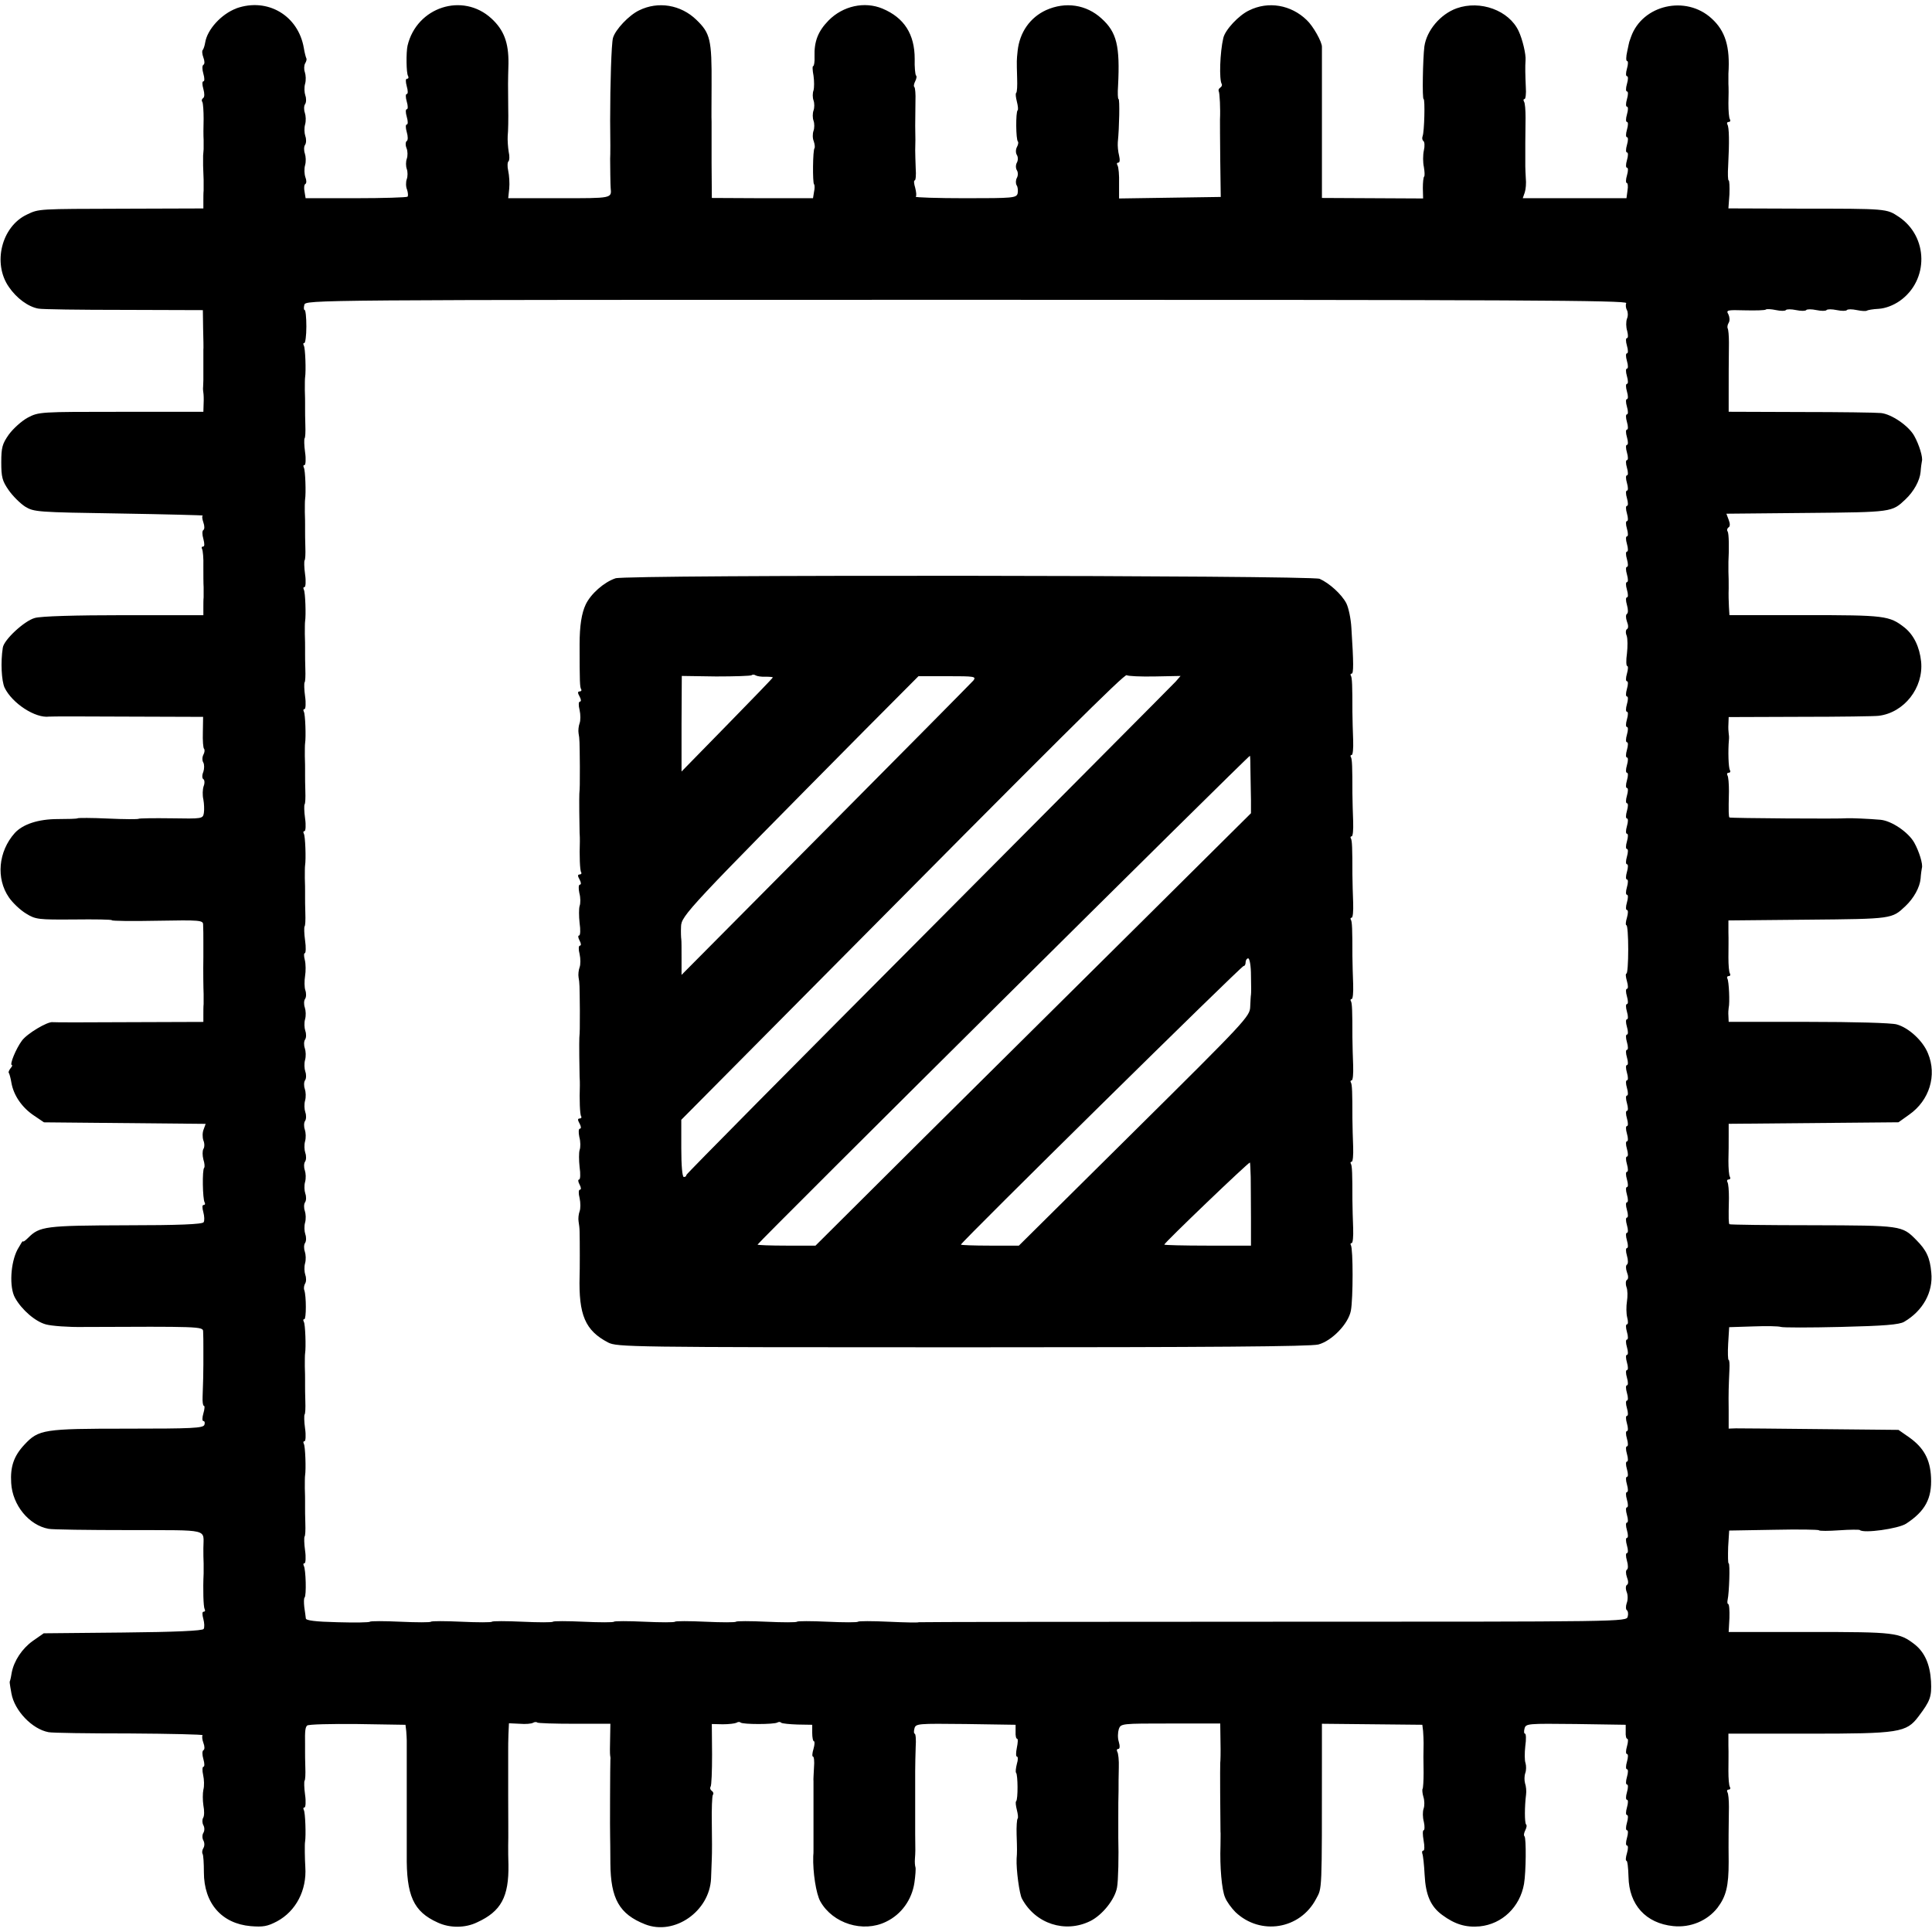 <?xml version="1.0" standalone="no"?>
<!DOCTYPE svg PUBLIC "-//W3C//DTD SVG 20010904//EN"
 "http://www.w3.org/TR/2001/REC-SVG-20010904/DTD/svg10.dtd">
<svg version="1.0" xmlns="http://www.w3.org/2000/svg"
 width="760pt" height="760pt" viewBox="0 0 760 760"
 preserveAspectRatio="xMidYMid meet">
<g transform="translate(0,760) scale(0.1,-0.1)"
fill="#000000" stroke="none">
<path d="M930 7567 c-59 -22 -115 -83 -123 -135 -2 -12 -6 -24 -9 -28 -4 -3
-3 -17 2 -30 5 -13 6 -26 0 -29 -5 -3 -5 -18 0 -35 5 -17 5 -30 0 -30 -5 0 -5
-13 0 -30 5 -18 5 -32 -1 -36 -5 -3 -7 -10 -3 -15 3 -6 5 -36 5 -67 -1 -31 -1
-68 0 -82 0 -14 0 -31 0 -37 -1 -7 -1 -19 -2 -25 0 -7 0 -25 0 -40 1 -16 1
-40 2 -55 0 -16 0 -35 0 -43 -1 -8 -1 -27 -1 -42 l0 -28 -312 -1 c-339 -1
-334 0 -382 -23 -100 -47 -136 -192 -71 -285 30 -44 76 -78 116 -85 13 -3 164
-5 335 -5 l312 -1 1 -72 c1 -40 2 -79 1 -85 0 -7 0 -20 0 -28 0 -8 0 -22 0
-30 0 -8 0 -22 0 -30 0 -8 0 -22 0 -30 0 -8 -1 -21 -1 -27 -1 -7 0 -17 1 -23
1 -5 2 -25 1 -42 l-1 -33 -323 0 c-320 0 -324 0 -368 -23 -24 -13 -57 -43 -74
-66 -26 -37 -30 -51 -30 -110 0 -58 4 -73 29 -109 16 -23 45 -52 65 -65 35
-21 46 -22 371 -27 184 -3 332 -7 328 -8 -4 -1 -3 -13 2 -27 5 -14 5 -27 0
-30 -5 -3 -5 -18 0 -35 5 -19 5 -30 -1 -30 -6 0 -7 -4 -4 -10 3 -5 6 -36 5
-67 0 -32 0 -69 1 -83 0 -14 0 -32 0 -40 -1 -8 -1 -27 -1 -42 l0 -28 -312 0
c-191 0 -328 -4 -351 -11 -41 -11 -122 -86 -126 -117 -9 -57 -5 -130 7 -157
30 -62 121 -121 175 -114 6 1 146 1 309 0 l297 -1 -1 -60 c-1 -33 1 -63 5 -66
3 -4 2 -14 -3 -23 -5 -10 -5 -23 0 -31 4 -7 4 -24 0 -36 -6 -14 -5 -26 0 -29
5 -3 6 -16 1 -28 -4 -12 -5 -35 -1 -52 3 -16 4 -40 2 -53 -4 -23 -6 -23 -129
-21 -68 1 -126 0 -128 -2 -2 -2 -56 -2 -120 1 -64 3 -118 3 -120 1 -2 -2 -37
-3 -77 -3 -77 0 -138 -20 -170 -55 -65 -73 -74 -179 -23 -253 15 -22 46 -51
68 -64 37 -23 48 -24 188 -23 82 1 149 0 149 -3 0 -3 81 -4 179 -2 167 3 180
2 180 -15 1 -19 1 -42 1 -68 0 -8 0 -22 0 -30 0 -8 0 -22 0 -30 -1 -56 0 -124
1 -145 0 -14 0 -32 0 -40 -1 -8 -1 -27 -1 -42 l0 -28 -292 -1 c-161 -1 -296
-1 -301 0 -20 3 -101 -45 -121 -73 -23 -31 -50 -96 -39 -96 3 0 0 -6 -6 -13
-6 -8 -9 -16 -6 -18 2 -3 7 -20 10 -39 9 -50 42 -97 88 -128 l40 -27 318 -3
318 -3 -8 -22 c-5 -12 -5 -31 -1 -43 5 -11 5 -27 0 -34 -4 -7 -4 -25 0 -41 5
-15 6 -30 3 -33 -8 -8 -6 -123 2 -136 3 -5 2 -10 -4 -10 -6 0 -6 -11 -1 -29 4
-15 5 -33 1 -39 -5 -8 -99 -12 -306 -12 -316 -1 -339 -4 -384 -49 -12 -12 -21
-18 -21 -14 0 4 -9 -11 -21 -32 -28 -53 -33 -149 -10 -190 26 -47 80 -94 122
-105 22 -6 88 -11 147 -10 451 2 471 2 471 -17 1 -19 1 -42 1 -68 0 -8 0 -22
0 -30 0 -8 0 -23 0 -32 0 -25 -1 -81 -3 -126 -1 -20 1 -37 5 -37 4 0 3 -13 -2
-30 -5 -17 -5 -30 0 -30 5 0 7 -7 4 -15 -5 -13 -48 -15 -304 -15 -329 0 -348
-3 -404 -63 -42 -45 -56 -87 -52 -151 5 -87 70 -166 147 -180 13 -3 155 -5
316 -5 325 -1 293 7 293 -71 0 -19 0 -46 1 -60 0 -14 0 -32 0 -40 -3 -62 -1
-131 4 -140 3 -5 2 -10 -4 -10 -6 0 -6 -11 -1 -29 4 -15 5 -33 1 -39 -4 -7
-109 -12 -318 -14 l-311 -3 -43 -30 c-42 -30 -74 -78 -83 -125 -2 -14 -5 -27
-6 -30 -3 -6 -3 -7 5 -52 12 -67 81 -140 146 -152 13 -3 156 -5 318 -5 162 -1
292 -4 288 -7 -3 -3 -2 -17 3 -30 5 -13 6 -26 0 -29 -5 -3 -5 -18 0 -35 5 -17
5 -30 0 -30 -4 0 -5 -15 -1 -32 4 -18 5 -44 1 -58 -3 -14 -3 -42 0 -62 4 -20
4 -42 -1 -49 -4 -7 -4 -20 1 -29 5 -9 5 -22 0 -30 -5 -8 -5 -21 0 -30 5 -9 5
-22 0 -30 -5 -8 -6 -18 -3 -23 3 -5 5 -37 5 -72 0 -122 70 -202 184 -212 49
-4 66 -1 104 19 74 40 117 122 111 213 -2 31 -3 91 -1 100 4 24 1 116 -5 125
-3 6 -2 10 3 10 4 0 6 23 2 50 -4 28 -4 52 -2 55 3 3 4 26 3 53 -1 26 -1 53
-1 60 0 6 0 20 0 30 -1 54 1 67 8 74 5 5 94 7 198 6 l189 -3 3 -25 c1 -14 2
-31 2 -37 0 -7 0 -20 0 -28 0 -8 0 -22 0 -30 0 -8 0 -22 0 -30 0 -8 0 -22 0
-30 0 -8 0 -22 0 -30 0 -8 0 -22 0 -30 0 -8 0 -22 0 -30 0 -8 0 -22 0 -30 0
-8 0 -22 0 -30 0 -8 0 -22 0 -30 0 -8 0 -22 0 -30 0 -8 0 -22 0 -30 0 -8 0
-22 0 -30 0 -8 0 -22 0 -30 0 -8 0 -22 0 -30 -2 -162 26 -225 122 -268 47 -22
108 -22 155 1 94 43 125 100 123 227 -1 22 -1 56 -1 75 1 28 0 124 0 195 0 6
0 44 0 85 0 41 0 84 0 95 0 11 0 39 1 63 l2 43 42 -2 c23 -2 47 0 53 4 5 3 13
4 16 1 3 -3 69 -5 147 -5 l141 0 -1 -57 c-1 -31 -1 -61 0 -67 1 -5 2 -13 1
-17 -1 -10 -2 -291 -1 -303 0 -5 1 -53 1 -105 1 -139 35 -200 137 -240 115
-45 253 51 259 180 1 25 2 61 3 80 1 19 1 81 0 137 -1 57 1 107 4 112 4 5 2
12 -4 16 -6 4 -8 11 -5 16 4 5 6 62 6 128 l-1 119 43 -1 c24 0 48 3 54 6 6 4
13 4 16 1 8 -8 132 -8 145 0 5 3 12 3 15 -1 4 -3 33 -6 64 -7 l58 -1 0 -32 c0
-18 3 -33 7 -33 3 0 3 -13 -2 -30 -5 -16 -6 -30 -2 -30 4 0 6 -19 4 -42 -1
-24 -3 -49 -2 -55 0 -7 0 -20 0 -28 0 -8 0 -22 0 -30 0 -8 0 -22 0 -30 0 -8 0
-22 0 -30 0 -8 0 -22 0 -30 0 -8 0 -22 0 -30 0 -8 0 -22 0 -30 0 -8 0 -22 0
-30 0 -8 0 -22 0 -30 0 -8 0 -21 -1 -27 -2 -62 11 -148 28 -178 49 -87 168
-124 258 -80 61 29 102 87 112 154 4 28 6 56 4 61 -2 6 -3 20 -2 33 2 26 2 32
1 97 0 52 0 134 0 160 0 8 0 22 0 30 0 8 0 34 0 58 0 23 1 66 2 95 2 28 0 52
-4 52 -3 0 -4 9 -1 20 5 20 12 20 202 18 l196 -3 0 -27 c-1 -16 2 -28 6 -28 4
0 3 -16 -1 -35 -4 -19 -4 -35 0 -35 5 0 5 -13 0 -29 -4 -16 -6 -32 -3 -35 7
-7 8 -105 0 -112 -3 -3 -1 -18 3 -34 4 -16 6 -31 3 -34 -3 -3 -5 -32 -4 -63 2
-57 2 -70 0 -95 -2 -43 11 -139 21 -157 53 -99 170 -137 269 -88 48 24 97 86
105 132 5 25 7 126 5 195 0 8 0 44 0 80 0 36 0 83 1 105 0 22 0 63 1 92 1 28
-2 56 -6 62 -3 6 -2 11 4 11 6 0 7 11 2 28 -5 15 -4 37 0 50 8 22 10 22 204
22 l195 0 1 -72 c1 -40 0 -77 -1 -83 -1 -8 0 -219 1 -270 1 -5 0 -30 0 -55 -3
-83 5 -175 18 -204 6 -16 25 -42 41 -58 98 -93 254 -68 317 52 24 45 23 17 23
557 l0 132 198 -2 197 -2 3 -25 c1 -14 2 -35 2 -47 -1 -46 -1 -59 0 -117 0
-32 -2 -61 -4 -63 -2 -3 -1 -17 3 -31 5 -15 5 -36 1 -47 -4 -11 -4 -34 1 -52
4 -18 3 -33 -1 -33 -4 0 -4 -18 0 -40 4 -22 4 -40 -1 -40 -5 0 -6 -6 -4 -12 3
-7 7 -44 9 -83 4 -80 24 -125 69 -158 50 -37 93 -50 148 -45 88 9 158 76 174
167 8 47 9 180 2 187 -4 4 -2 14 3 24 5 10 7 20 3 23 -6 7 -6 70 0 117 2 14 0
34 -4 45 -3 11 -3 29 1 40 4 11 4 28 1 39 -4 10 -4 40 -1 67 4 27 3 49 -1 49
-4 0 -5 9 -2 20 5 20 12 20 202 18 l196 -3 0 -27 c-1 -16 2 -28 6 -28 4 0 4
-13 -1 -30 -5 -17 -5 -30 0 -30 5 0 5 -13 0 -30 -5 -17 -5 -30 0 -30 5 0 5
-13 0 -30 -5 -17 -5 -30 0 -30 5 0 5 -13 0 -30 -5 -17 -5 -30 0 -30 5 0 5 -13
0 -30 -5 -17 -5 -30 0 -30 5 0 5 -13 0 -30 -5 -17 -5 -30 0 -30 5 0 5 -13 0
-30 -5 -17 -5 -30 0 -30 5 0 5 -13 0 -30 -5 -16 -6 -30 -2 -30 4 0 7 -28 8
-63 2 -110 68 -183 176 -194 68 -7 134 21 174 72 34 45 44 85 44 180 -1 83 0
137 1 217 0 26 -2 52 -6 58 -3 5 -1 10 5 10 6 0 8 5 5 10 -4 6 -6 34 -6 63 0
29 1 73 0 100 l0 47 314 0 c358 0 386 4 434 68 46 61 52 77 49 138 -4 67 -25
114 -64 145 -61 47 -76 49 -413 49 l-319 0 3 55 c1 30 -1 55 -5 55 -3 0 -4 8
-2 17 6 27 10 143 4 143 -3 0 -3 29 -2 65 l4 64 175 3 c96 2 176 1 178 -2 2
-3 38 -3 80 0 42 3 79 3 81 1 14 -14 151 5 182 25 75 49 102 99 98 182 -3 71
-29 117 -85 157 l-43 30 -306 3 c-169 2 -319 3 -334 3 l-28 -1 0 72 c-1 73 0
90 3 161 1 20 0 37 -3 37 -3 0 -4 29 -2 64 l4 65 94 3 c53 2 101 1 109 -2 8
-3 114 -3 237 0 170 4 229 9 248 20 74 43 115 117 107 194 -5 58 -19 88 -59
128 -56 57 -58 57 -408 58 -178 0 -325 2 -327 4 -3 3 -4 20 -2 103 0 29 -2 57
-6 63 -3 5 -1 10 5 10 6 0 8 5 5 10 -4 6 -6 34 -6 63 1 29 1 73 1 99 l0 47
334 3 334 3 42 30 c80 56 110 155 74 241 -20 50 -76 101 -123 114 -21 6 -169
10 -348 10 l-313 0 -1 23 c-1 12 0 27 1 32 5 20 1 105 -5 115 -3 5 -1 10 5 10
6 0 8 5 5 10 -4 6 -6 34 -6 63 0 29 1 73 0 99 l0 47 313 3 c332 3 330 3 383
53 33 31 57 74 60 109 1 17 4 36 5 41 5 15 -11 66 -30 100 -23 41 -89 86 -133
90 -45 4 -118 7 -132 6 -21 -3 -459 0 -462 3 -3 3 -4 21 -2 103 0 29 -2 57 -6
63 -3 5 -1 10 5 10 6 0 8 5 5 10 -6 9 -8 76 -4 120 1 8 0 20 -1 25 -1 6 -2 22
-1 37 l1 27 283 1 c155 0 293 2 307 4 100 12 177 110 167 213 -6 58 -29 105
-65 134 -60 47 -77 49 -392 49 l-297 0 -2 33 c-1 17 -2 50 -1 72 0 22 0 51 -1
65 0 14 0 32 0 40 3 52 2 111 -3 119 -4 5 -2 12 3 16 7 3 7 15 1 30 l-9 24
317 3 c336 3 334 3 387 53 33 31 57 74 60 109 1 17 4 36 5 41 5 15 -11 66 -30
100 -22 40 -90 86 -131 90 -19 2 -161 4 -316 4 l-283 1 0 68 c0 70 0 124 1
204 0 26 -2 51 -5 56 -2 4 -1 14 4 22 5 8 4 22 -1 33 -10 17 -6 18 65 16 42
-1 79 0 82 3 3 3 21 2 40 -2 19 -4 36 -4 39 0 3 4 21 4 40 0 19 -4 37 -4 40 0
3 4 21 4 40 0 19 -4 37 -4 40 0 3 4 21 4 40 0 19 -4 37 -4 40 0 3 4 20 4 39 0
19 -4 37 -5 40 -2 3 2 24 6 47 7 26 2 56 13 82 31 115 81 113 253 -4 331 -48
32 -46 32 -387 32 l-283 1 4 55 c1 30 0 55 -3 55 -3 0 -4 26 -2 57 5 96 4 152
-3 163 -3 5 -1 10 5 10 6 0 8 5 5 10 -4 6 -6 34 -6 63 1 29 1 63 0 77 0 14 0
32 0 40 7 106 -12 168 -66 217 -101 93 -272 54 -317 -72 -4 -11 -7 -20 -7 -20
0 0 -4 -17 -8 -37 -5 -21 -5 -38 -1 -38 5 0 5 -13 0 -30 -5 -17 -5 -30 0 -30
5 0 5 -13 0 -30 -5 -17 -5 -30 0 -30 5 0 5 -13 0 -30 -5 -17 -5 -30 0 -30 5 0
5 -13 0 -30 -5 -17 -5 -30 0 -30 5 0 5 -13 0 -30 -5 -17 -5 -30 0 -30 5 0 5
-13 0 -30 -5 -17 -5 -30 0 -30 5 0 5 -13 0 -30 -5 -17 -5 -30 0 -30 5 0 5 -13
0 -30 -5 -16 -5 -30 -1 -30 4 0 6 -13 3 -30 l-4 -30 -204 0 -204 0 8 23 c4 12
6 37 4 55 -1 17 -2 39 -2 47 0 8 0 22 0 30 0 8 0 36 0 63 0 26 1 70 1 99 0 29
-2 57 -6 63 -3 5 -3 10 2 10 4 0 7 21 5 47 -2 47 -3 80 -1 106 2 23 -12 82
-27 114 -38 82 -151 123 -244 90 -64 -23 -118 -87 -127 -150 -6 -48 -9 -207
-3 -207 6 0 3 -129 -4 -146 -3 -8 -1 -16 3 -19 5 -3 6 -20 2 -37 -4 -18 -4
-47 0 -65 3 -18 4 -35 1 -38 -3 -3 -5 -23 -5 -45 l1 -41 -199 1 -199 1 0 295
c0 162 0 296 0 299 1 19 -35 83 -60 106 -62 60 -151 75 -226 38 -41 -19 -95
-77 -102 -109 -13 -55 -17 -164 -6 -181 2 -4 0 -10 -6 -14 -6 -4 -8 -10 -6
-14 4 -6 7 -71 5 -111 0 -8 0 -80 1 -160 l2 -145 -200 -3 -200 -3 0 59 c1 33
-2 64 -6 71 -4 6 -3 11 3 11 6 0 7 11 3 28 -4 15 -6 38 -5 52 6 59 8 170 3
170 -3 0 -4 24 -2 52 8 157 -5 211 -65 265 -60 55 -142 67 -218 33 -63 -29
-104 -87 -112 -160 -4 -39 -4 -34 -2 -108 1 -29 0 -55 -4 -58 -3 -3 -1 -18 3
-34 4 -16 6 -31 3 -34 -8 -7 -7 -116 1 -123 3 -3 1 -13 -4 -22 -5 -10 -5 -23
0 -31 5 -8 5 -21 0 -30 -5 -9 -5 -22 0 -30 5 -8 5 -21 0 -30 -5 -9 -5 -22 -1
-29 5 -7 6 -22 4 -32 -5 -18 -18 -19 -206 -19 -110 0 -198 3 -195 6 4 3 2 19
-2 35 -5 16 -6 29 -2 29 4 0 6 21 4 47 -1 27 -2 58 -2 71 1 35 1 44 0 97 0 28
1 71 1 98 1 26 -1 50 -4 54 -4 3 -2 13 3 23 5 10 7 20 3 23 -3 4 -6 33 -5 65
0 97 -41 162 -127 198 -70 29 -155 11 -212 -47 -41 -42 -57 -82 -55 -142 1
-20 -2 -37 -5 -37 -4 0 -3 -17 1 -38 3 -21 3 -47 0 -58 -4 -10 -4 -28 0 -39 4
-11 4 -29 0 -40 -4 -11 -4 -29 0 -40 4 -11 4 -29 0 -40 -4 -11 -4 -30 1 -41 4
-12 5 -24 3 -27 -7 -7 -8 -136 -2 -142 3 -3 3 -17 0 -30 l-4 -25 -199 0 -199
1 -1 137 c0 75 0 148 0 162 -1 14 0 79 0 145 1 179 -5 204 -60 257 -61 59
-150 74 -225 37 -40 -19 -94 -76 -103 -109 -6 -23 -11 -178 -11 -325 1 -71 1
-139 0 -150 0 -24 1 -106 2 -114 4 -42 8 -41 -203 -41 l-200 0 4 38 c2 20 0
52 -4 70 -4 17 -3 34 1 37 4 3 5 20 1 37 -3 18 -5 47 -4 63 2 17 3 68 2 115
-1 88 -1 96 1 170 1 82 -18 132 -67 177 -113 104 -294 45 -330 -107 -6 -27 -5
-109 2 -119 3 -6 2 -11 -4 -11 -6 0 -6 -11 -1 -30 5 -17 5 -30 0 -30 -5 0 -5
-13 0 -30 5 -17 5 -30 0 -30 -5 0 -5 -13 0 -30 5 -17 5 -30 0 -30 -5 0 -5 -13
0 -30 5 -17 5 -32 0 -35 -5 -3 -6 -16 -1 -28 5 -12 5 -31 1 -42 -4 -11 -4 -29
0 -40 4 -11 4 -29 0 -40 -4 -11 -4 -30 1 -41 4 -12 5 -25 2 -28 -4 -3 -95 -6
-204 -6 l-197 0 -4 25 c-3 14 -2 28 3 31 5 2 5 15 0 27 -4 12 -5 33 -1 47 4
14 3 34 -1 46 -4 11 -4 27 1 34 5 7 5 23 1 34 -4 12 -5 32 -1 46 4 14 3 34 -1
46 -4 11 -4 27 1 34 5 7 5 23 1 34 -4 12 -5 32 -1 46 4 14 3 34 -1 46 -4 11
-3 27 1 34 5 8 7 17 5 20 -2 4 -7 22 -10 41 -22 128 -143 199 -265 156z m5467
-1160 c-3 -8 -1 -20 3 -27 4 -7 5 -23 0 -34 -4 -11 -4 -33 1 -48 4 -16 4 -28
-1 -28 -5 0 -5 -13 0 -30 5 -17 5 -30 0 -30 -5 0 -5 -13 0 -30 5 -17 5 -30 0
-30 -5 0 -5 -13 0 -30 5 -17 5 -30 0 -30 -5 0 -5 -13 0 -30 5 -17 5 -30 0 -30
-5 0 -5 -13 0 -30 5 -17 5 -30 0 -30 -5 0 -5 -13 0 -30 5 -17 5 -30 0 -30 -5
0 -5 -13 0 -30 5 -17 5 -30 0 -30 -5 0 -5 -13 0 -30 5 -17 5 -30 0 -30 -5 0
-5 -13 0 -30 5 -17 5 -30 0 -30 -5 0 -5 -13 0 -30 5 -17 5 -30 0 -30 -5 0 -5
-13 0 -30 5 -17 5 -30 0 -30 -5 0 -5 -13 0 -30 5 -17 5 -30 0 -30 -5 0 -5 -13
0 -30 5 -17 5 -30 0 -30 -5 0 -5 -13 0 -30 5 -17 5 -30 0 -30 -5 0 -5 -13 0
-30 5 -17 5 -30 0 -30 -5 0 -5 -13 0 -30 5 -17 5 -30 0 -30 -5 0 -5 -13 0 -30
5 -17 5 -30 0 -30 -5 0 -5 -13 0 -30 5 -17 5 -32 0 -35 -5 -3 -5 -16 0 -30 6
-15 6 -27 0 -30 -5 -3 -6 -15 -1 -26 4 -12 4 -43 1 -70 -4 -27 -3 -49 1 -49 4
0 4 -13 -1 -30 -5 -17 -5 -30 0 -30 5 0 5 -13 0 -30 -5 -17 -5 -30 0 -30 5 0
5 -13 0 -30 -5 -17 -5 -30 0 -30 5 0 5 -13 0 -30 -5 -17 -5 -30 0 -30 5 0 5
-13 0 -30 -5 -17 -5 -30 0 -30 5 0 5 -13 0 -30 -5 -17 -5 -30 0 -30 5 0 5 -13
0 -30 -5 -17 -5 -30 0 -30 5 0 5 -13 0 -30 -5 -17 -5 -30 0 -30 5 0 5 -13 0
-30 -5 -17 -5 -30 0 -30 5 0 5 -13 0 -30 -5 -17 -5 -30 0 -30 5 0 5 -13 0 -30
-5 -17 -5 -30 0 -30 5 0 5 -13 0 -30 -5 -17 -5 -30 0 -30 5 0 5 -13 0 -30 -5
-17 -5 -30 0 -30 5 0 5 -13 0 -30 -5 -17 -5 -30 0 -30 5 0 5 -13 0 -30 -5 -17
-5 -30 0 -30 5 0 5 -13 0 -30 -5 -17 -5 -30 0 -30 5 0 5 -13 0 -30 -5 -16 -6
-30 -2 -30 4 0 7 -43 7 -95 0 -52 -3 -95 -7 -95 -4 0 -3 -13 2 -30 5 -17 5
-30 0 -30 -5 0 -5 -13 0 -30 5 -17 5 -30 0 -30 -5 0 -5 -13 0 -30 5 -17 5 -30
0 -30 -5 0 -5 -13 0 -30 5 -17 5 -30 0 -30 -5 0 -5 -13 0 -30 5 -17 5 -30 0
-30 -5 0 -5 -13 0 -30 5 -17 5 -30 0 -30 -5 0 -5 -13 0 -30 5 -17 5 -30 0 -30
-5 0 -5 -13 0 -30 5 -17 5 -30 0 -30 -5 0 -5 -13 0 -30 5 -17 5 -30 0 -30 -5
0 -5 -13 0 -30 5 -17 5 -30 0 -30 -5 0 -5 -13 0 -30 5 -17 5 -30 0 -30 -5 0
-5 -13 0 -30 5 -17 5 -30 0 -30 -5 0 -5 -13 0 -30 5 -17 5 -30 0 -30 -5 0 -5
-13 0 -30 5 -17 5 -30 0 -30 -5 0 -5 -13 0 -30 5 -17 5 -30 0 -30 -5 0 -5 -13
0 -30 5 -17 5 -30 0 -30 -5 0 -5 -13 0 -30 5 -17 5 -30 0 -30 -5 0 -5 -13 0
-30 5 -17 5 -30 0 -30 -5 0 -5 -13 0 -30 5 -17 5 -32 0 -35 -5 -3 -5 -16 0
-30 6 -15 6 -27 0 -30 -5 -3 -6 -16 -2 -28 5 -12 5 -38 2 -57 -3 -19 -3 -47 1
-63 4 -15 4 -27 -1 -27 -5 0 -5 -13 0 -30 5 -17 5 -30 0 -30 -5 0 -5 -13 0
-30 5 -17 5 -30 0 -30 -5 0 -5 -13 0 -30 5 -17 5 -30 0 -30 -5 0 -5 -13 0 -30
5 -17 5 -30 0 -30 -5 0 -5 -13 0 -30 5 -17 5 -30 0 -30 -5 0 -5 -13 0 -30 5
-17 5 -30 0 -30 -5 0 -5 -13 0 -30 5 -17 5 -30 0 -30 -5 0 -5 -13 0 -30 5 -17
5 -30 0 -30 -5 0 -5 -13 0 -30 5 -17 5 -30 0 -30 -5 0 -5 -13 0 -30 5 -17 5
-30 0 -30 -5 0 -5 -13 0 -30 5 -17 5 -30 0 -30 -5 0 -5 -13 0 -30 5 -17 5 -30
0 -30 -5 0 -5 -13 0 -30 5 -17 5 -30 0 -30 -5 0 -5 -13 0 -30 5 -17 5 -30 0
-30 -5 0 -5 -13 0 -30 5 -17 5 -30 0 -30 -5 0 -5 -13 0 -30 5 -17 5 -32 0 -35
-5 -3 -5 -16 0 -30 6 -15 6 -27 0 -30 -5 -3 -6 -15 -1 -28 5 -12 5 -32 0 -44
-4 -12 -4 -25 1 -28 4 -3 6 -14 3 -25 -5 -20 -12 -20 -1396 -20 -764 0 -1391
-1 -1393 -2 -1 -2 -55 -1 -119 2 -64 3 -118 3 -120 0 -2 -3 -56 -3 -120 0 -64
3 -118 3 -120 0 -2 -3 -56 -3 -120 0 -64 3 -118 3 -120 0 -2 -3 -56 -3 -120 0
-64 3 -118 3 -120 0 -2 -3 -56 -3 -120 0 -64 3 -118 3 -120 0 -2 -3 -56 -3
-120 0 -64 3 -118 3 -120 0 -2 -3 -56 -3 -120 0 -64 3 -118 3 -120 0 -2 -3
-56 -3 -120 0 -64 3 -118 3 -120 0 -2 -3 -56 -3 -120 0 -64 3 -118 3 -120 0
-2 -3 -59 -4 -127 -2 -88 2 -125 7 -125 15 -1 7 -3 26 -6 44 -2 18 -2 35 1 38
8 7 5 112 -3 125 -3 6 -2 10 3 10 4 0 6 23 2 50 -4 28 -4 52 -2 55 3 3 4 26 3
53 -1 26 -1 53 -1 60 0 6 0 18 0 25 0 6 0 30 -1 52 0 22 0 45 1 50 4 24 1 116
-5 125 -3 6 -2 10 3 10 4 0 6 23 2 50 -4 28 -4 52 -2 55 3 3 4 26 3 53 -1 26
-1 53 -1 60 0 6 0 18 0 25 0 6 0 30 -1 52 0 22 0 45 1 50 4 24 1 116 -5 125
-3 6 -3 10 2 10 8 0 8 91 0 114 -3 7 -1 19 3 26 5 7 5 23 1 34 -4 12 -5 32 -1
46 4 14 3 34 -1 46 -4 11 -4 27 1 34 5 7 5 23 1 34 -4 12 -5 32 -1 46 4 14 3
34 -1 46 -4 11 -4 27 1 34 5 7 5 23 1 34 -4 12 -5 32 -1 46 4 14 3 34 -1 46
-4 11 -4 27 1 34 5 7 5 23 1 34 -4 12 -5 32 -1 46 4 14 3 34 -1 46 -4 11 -4
27 1 34 5 7 5 23 1 34 -4 12 -5 32 -1 46 4 14 3 34 -1 46 -4 11 -4 27 1 34 5
7 5 23 1 34 -4 12 -5 32 -1 46 4 14 3 34 -1 46 -4 11 -4 27 1 34 5 7 5 23 1
34 -4 12 -5 32 -1 46 4 14 3 34 -1 46 -4 11 -4 27 1 34 5 7 5 23 1 34 -4 12
-4 37 -1 56 3 19 3 47 -1 63 -4 15 -4 27 0 27 4 0 5 23 1 50 -4 28 -4 52 -2
55 3 3 4 26 3 53 -1 26 -1 53 -1 60 0 6 0 18 0 25 0 6 0 30 -1 52 0 22 0 45 1
50 4 24 1 116 -5 125 -3 6 -2 10 3 10 4 0 6 23 2 50 -4 28 -4 52 -2 55 3 3 4
26 3 53 -1 26 -1 53 -1 60 0 6 0 18 0 25 0 6 0 30 -1 52 0 22 0 45 1 50 4 24
1 116 -5 125 -3 6 -2 10 3 10 4 0 6 23 2 50 -4 28 -4 52 -2 55 3 3 4 26 3 53
-1 26 -1 53 -1 60 0 6 0 18 0 25 0 6 0 30 -1 52 0 22 0 45 1 50 4 24 1 116 -5
125 -3 6 -2 10 3 10 4 0 6 23 2 50 -4 28 -4 52 -2 55 3 3 4 26 3 53 -1 26 -1
53 -1 60 0 6 0 18 0 25 0 6 0 30 -1 52 0 22 0 45 1 50 4 24 1 116 -5 125 -3 6
-2 10 3 10 4 0 6 23 2 50 -4 28 -4 52 -2 55 3 3 4 26 3 53 -1 26 -1 53 -1 60
0 6 0 18 0 25 0 6 0 30 -1 52 0 22 0 45 1 50 4 24 1 116 -5 125 -3 6 -3 10 2
10 4 0 8 29 8 65 0 36 -3 65 -7 65 -3 0 -4 9 -1 20 5 20 14 20 2605 20 2170 0
2599 -2 2595 -13z"/>
<path d="M2421 5325 c-45 -15 -97 -61 -117 -103 -16 -34 -24 -83 -24 -157 0
-149 1 -168 6 -176 3 -5 0 -9 -6 -9 -8 0 -8 -6 0 -20 6 -11 7 -20 1 -20 -5 0
-6 -14 -1 -33 4 -18 4 -42 0 -52 -4 -11 -6 -29 -4 -40 4 -22 4 -29 5 -130 0
-70 0 -84 -2 -107 -1 -15 0 -124 1 -153 1 -11 1 -27 1 -35 -2 -54 0 -114 5
-121 3 -5 0 -9 -6 -9 -8 0 -8 -6 0 -20 6 -11 7 -20 1 -20 -5 0 -6 -14 -2 -33
5 -18 5 -41 1 -51 -3 -10 -3 -40 0 -67 4 -27 3 -49 -2 -49 -5 0 -4 -9 2 -20 6
-11 7 -20 1 -20 -5 0 -6 -14 -1 -33 4 -18 4 -42 0 -52 -4 -11 -6 -29 -4 -40 4
-22 4 -29 5 -130 0 -70 0 -84 -2 -107 -1 -15 0 -124 1 -153 1 -11 1 -27 1 -35
-2 -54 0 -114 5 -121 3 -5 0 -9 -6 -9 -8 0 -8 -6 0 -20 6 -11 7 -20 1 -20 -5
0 -6 -14 -2 -33 5 -18 5 -41 1 -51 -3 -10 -3 -40 0 -67 4 -27 3 -49 -2 -49 -5
0 -4 -9 2 -20 6 -11 7 -20 1 -20 -5 0 -6 -14 -1 -33 4 -18 4 -42 0 -52 -4 -11
-6 -29 -4 -40 2 -11 4 -29 4 -40 1 -34 1 -159 0 -175 -4 -153 22 -214 112
-261 35 -18 82 -19 1393 -19 977 0 1368 3 1401 11 53 14 118 81 128 133 9 48
9 243 0 258 -3 4 -1 8 3 8 5 0 7 26 6 58 -1 31 -3 82 -3 112 0 103 -1 134 -6
142 -3 4 -1 8 3 8 5 0 7 26 6 58 -1 31 -3 82 -3 112 0 103 -1 134 -6 142 -3 4
-1 8 3 8 5 0 7 26 6 58 -1 31 -3 82 -3 112 0 103 -1 134 -6 142 -3 4 -1 8 3 8
5 0 7 26 6 58 -1 31 -3 82 -3 112 0 103 -1 134 -6 142 -3 4 -1 8 3 8 5 0 7 26
6 58 -1 31 -3 82 -3 112 0 103 -1 134 -6 142 -3 4 -1 8 3 8 5 0 7 26 6 58 -1
31 -3 82 -3 112 0 103 -1 134 -6 142 -3 4 -1 8 3 8 5 0 7 26 6 58 -1 31 -3 82
-3 112 0 103 -1 134 -6 142 -3 4 -1 8 3 8 8 0 8 40 -1 180 -2 36 -11 79 -20
97 -19 36 -67 79 -105 96 -35 14 -2728 17 -2770 2z m590 -387 c16 0 29 -1 29
-3 0 -2 -81 -86 -180 -187 l-179 -183 0 188 1 188 135 -2 c74 0 137 2 140 5 3
3 10 3 16 -1 5 -3 23 -6 38 -5z m1532 1 l101 2 -19 -22 c-11 -12 -449 -452
-972 -978 -524 -526 -953 -959 -953 -963 0 -5 -4 -8 -10 -8 -6 0 -10 44 -10
113 l0 112 501 505 c994 1003 1242 1249 1251 1244 6 -4 55 -6 111 -5z m-714
-16 c-8 -9 -269 -273 -581 -587 l-567 -571 0 65 c0 36 0 70 -1 75 -1 6 -2 28
-1 50 1 43 26 69 723 773 l211 212 115 0 c106 0 113 -1 101 -17z m1090 -358
c1 -33 1 -83 2 -112 l0 -52 -431 -428 c-237 -235 -623 -618 -857 -850 l-425
-423 -114 0 c-63 0 -114 2 -114 4 0 7 1933 1926 1937 1923 1 -1 2 -29 2 -62z
m2 -802 c1 -38 1 -71 0 -76 -1 -4 -2 -25 -3 -47 -1 -38 -16 -54 -456 -490
l-454 -450 -114 0 c-63 0 -114 2 -114 4 0 9 1103 1096 1112 1096 5 0 8 7 8 15
0 8 5 15 10 15 6 0 11 -30 11 -67z m-1 -793 c0 -30 1 -103 1 -162 l0 -108
-171 0 c-93 0 -170 2 -170 4 0 7 333 326 337 323 1 -2 2 -27 3 -57z"/>
</g>
</svg>
